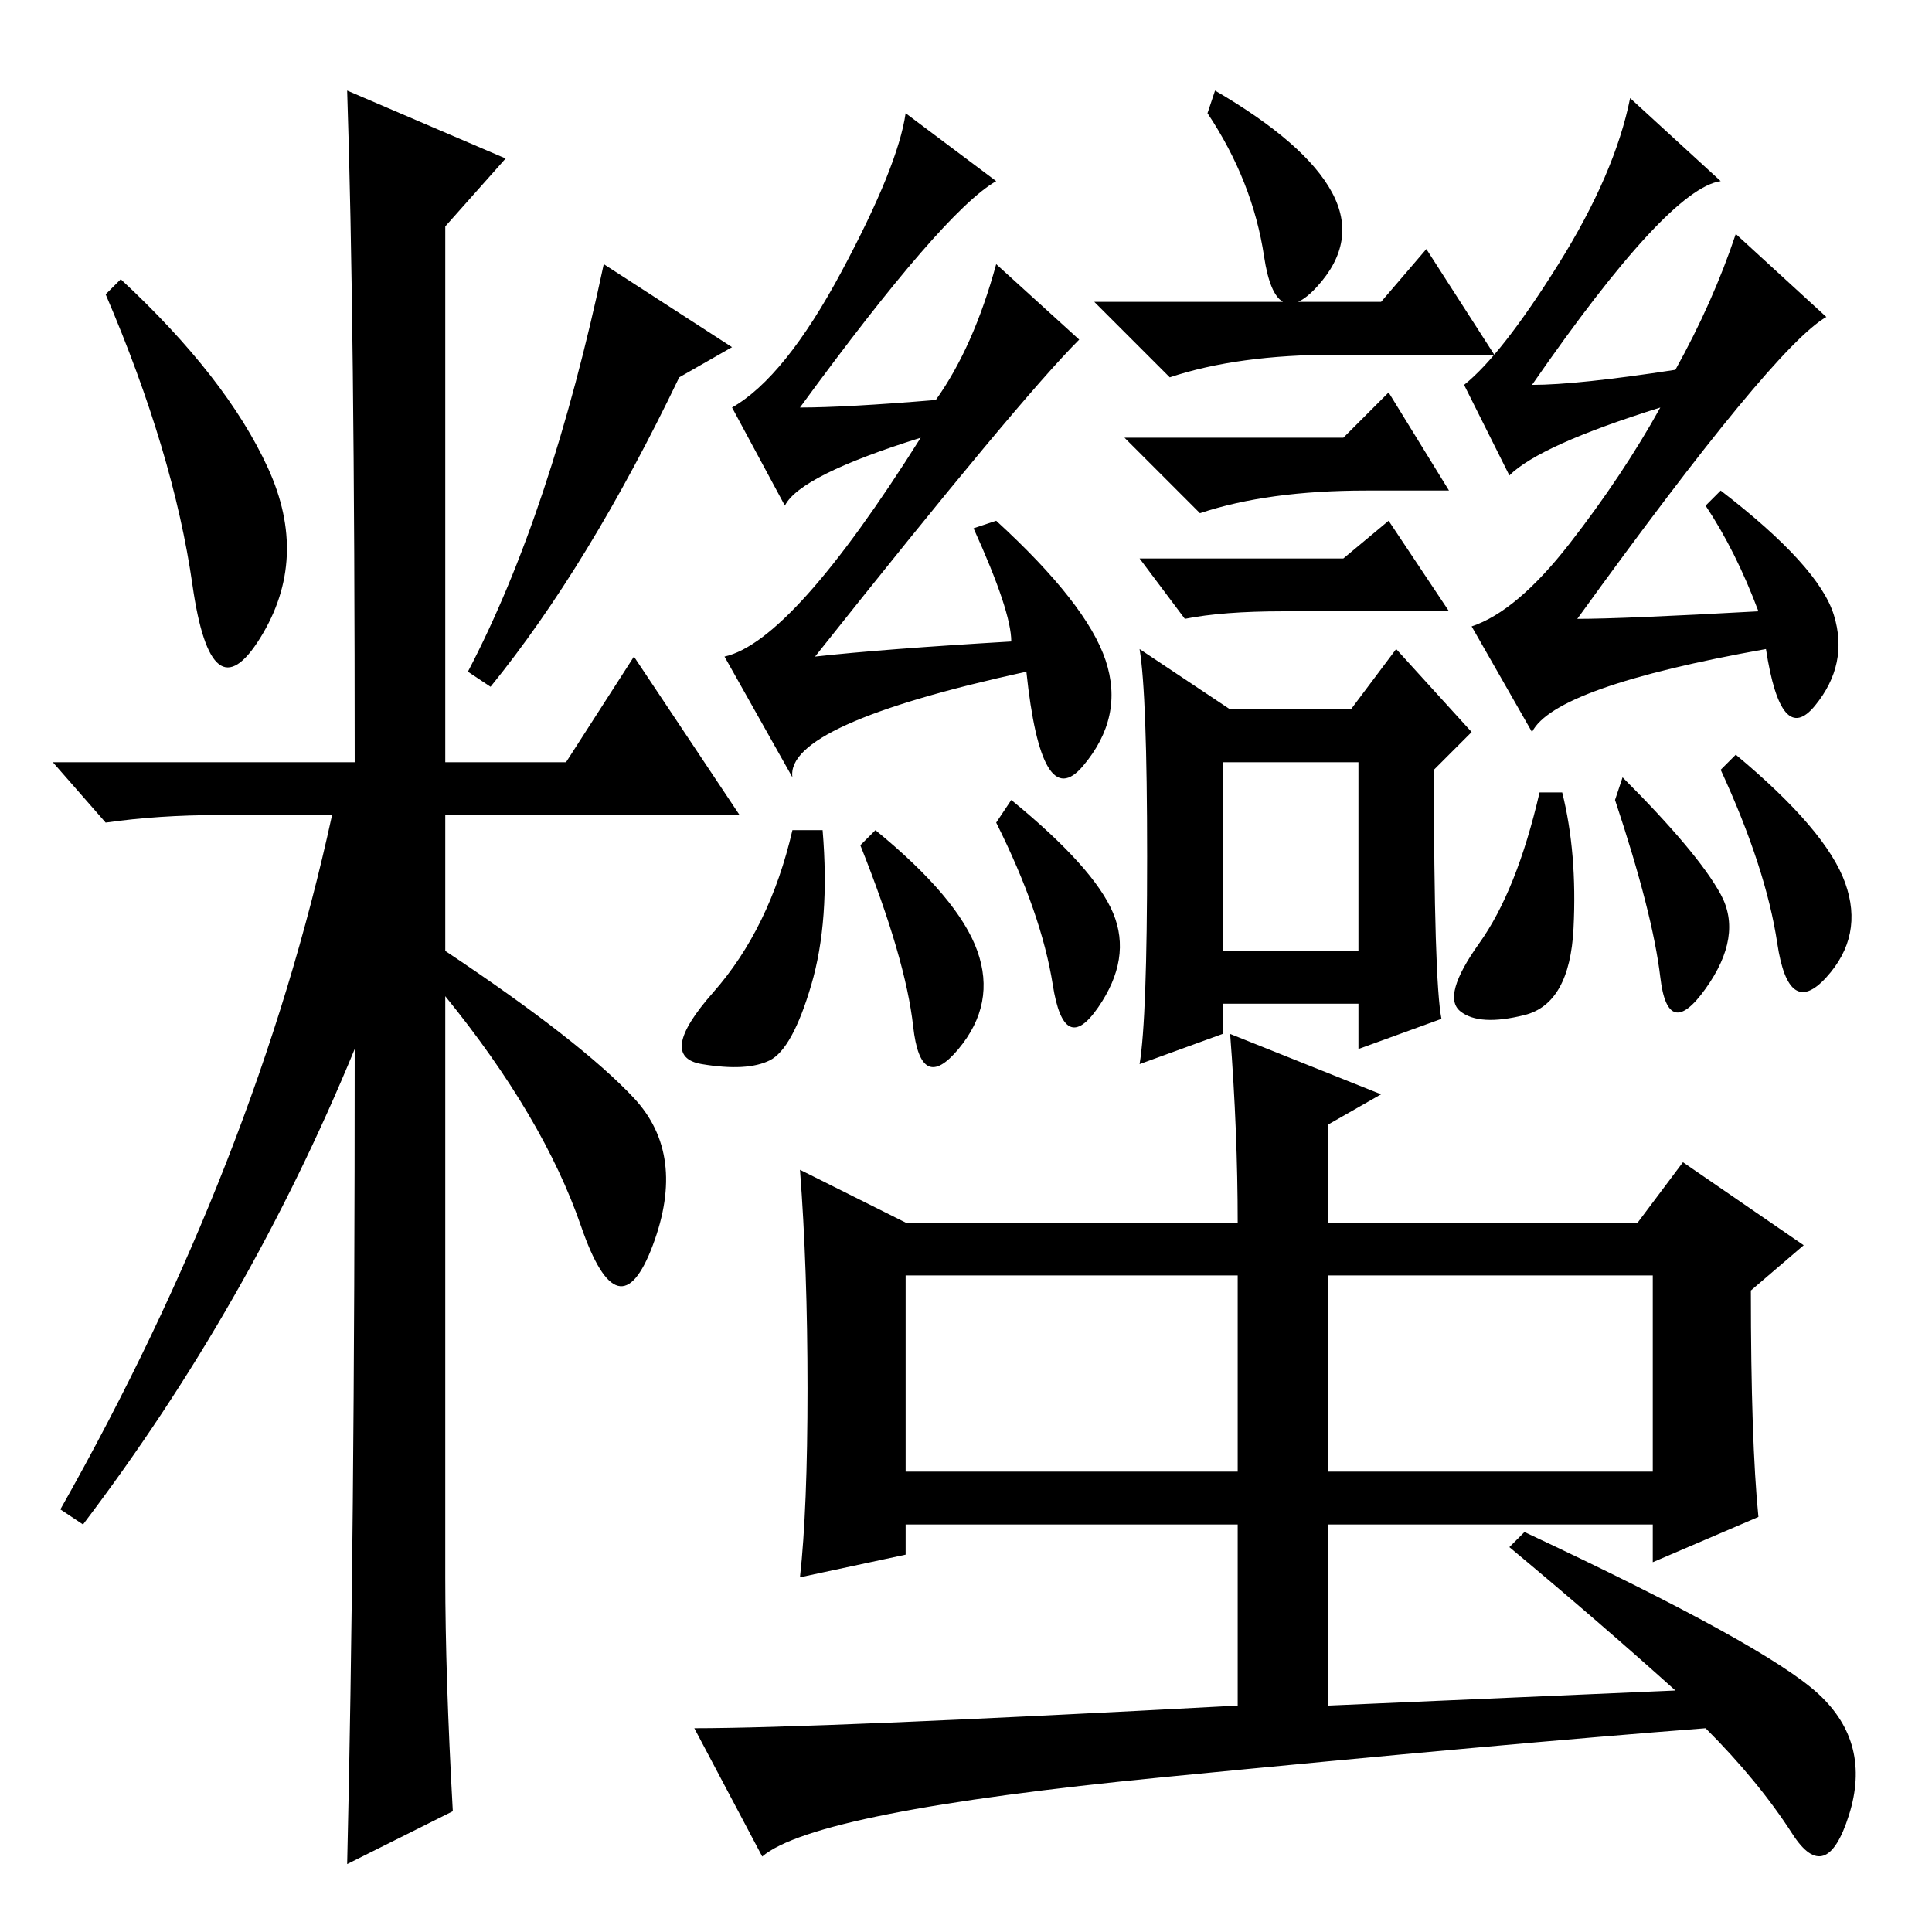 <?xml version="1.0" standalone="no"?>
<!DOCTYPE svg PUBLIC "-//W3C//DTD SVG 1.1//EN" "http://www.w3.org/Graphics/SVG/1.1/DTD/svg11.dtd" >
<svg xmlns="http://www.w3.org/2000/svg" xmlns:xlink="http://www.w3.org/1999/xlink" version="1.1" viewBox="0 -36 256 256">
  <g transform="matrix(1 0 0 -1 0 220)">
   <path fill="currentColor"
d="M35.5 194q5.5 -12 -1 -22.5t-9 7t-11.5 38.5l2 2q14 -13 19.5 -25zM46 244l21 -9l-8 -9v-71h16l9 14l14 -21h-39v-18q18 -12 25 -19.5t2.5 -19.5t-9.5 2.5t-18 30.5v-77q0 -13 1 -31l-14 -7q1 42 1 108q-14 -34 -36 -63l-3 2q26 46 36 92h-15q-8 0 -15 -1l-7 8h40
q0 59 -1 89zM90 206q-12 -25 -25 -41l-3 2q11 21 18 54l17 -11zM105 153l-9 16q9 2 26 29q-16 -5 -18 -9l-7 13q7 4 14.5 18t8.5 21l12 -9q-7 -4 -26 -30q6 0 18 1q5 7 8 18l11 -10q-8 -8 -35 -42q9 1 26 2q0 4 -5 15l3 1q12 -11 14.5 -18.5t-3 -14t-7.5 12.5
q-32 -7 -31 -14zM203 159l-8 14q6 2 13 11t12 18q-16 -5 -20 -9l-6 12q5 4 12.5 16t9.5 22l12 -11q-7 -1 -25 -27q6 0 19 2q5 9 8 18l12 -11q-7 -4 -33 -40q6 0 24 1q-3 8 -7 14l2 2q13 -10 15 -16.5t-2.5 -12t-6.5 7.5q-28 -5 -31 -11zM208.5 133q-0.5 -10 -6.5 -11.5
t-8.5 0.5t2.5 9t8 20h3q2 -8 1.5 -18zM215 153q10 -10 13 -15.5t-2 -12.5t-6 1.5t-6 23.5zM230 156q12 -10 14.5 -17t-2.5 -12.5t-6.5 4.5t-7.5 23zM109 146q1 -12 -1.5 -20.5t-5.5 -10t-9 -0.5t1.5 9.5t10.5 21.5h4zM134 150q11 -9 13.5 -15t-2 -12.5t-6 3t-7.5 21.5z
M161 244q12 -7 15.5 -13.5t-2 -12.5t-7 4t-7.5 19zM183 216l6 7l9 -14h-21q-13 0 -22 -3l-10 10h38zM178 182l6 5l8 -12h-22q-8 0 -13 -1l-6 8h27zM162 130h18v25h-18v-25zM152 142.5q0 21.5 -1 27.5l12 -8h16l6 8l10 -11l-5 -5q0 -28 1 -33l-11 -4v6h-18v-4l-11 -4
q1 6 1 27.5zM178 198l6 6l8 -13h-11q-13 0 -22 -3l-10 10h29zM116 146q11 -9 13.5 -16t-2.5 -13t-6 3t-7 24zM241 31.5q7 -6.5 4 -16t-7.5 -2.5t-11.5 14q-26 -2 -72 -6.5t-53 -10.5l-9 17q16 0 72 3v24h-44v-4l-14 -3q1 9 1 25t-1 29l14 -7h44q0 12 -1 25l20 -8l-7 -4v-13
h41l6 8l16 -11l-7 -6q0 -20 1 -30l-14 -6v5h-43v-24l46 2q-10 9 -22 19l2 2q32 -15 39 -21.5zM120 61h44v26h-44v-26zM176 61h43v26h-43v-26z" />
  </g>

</svg>
